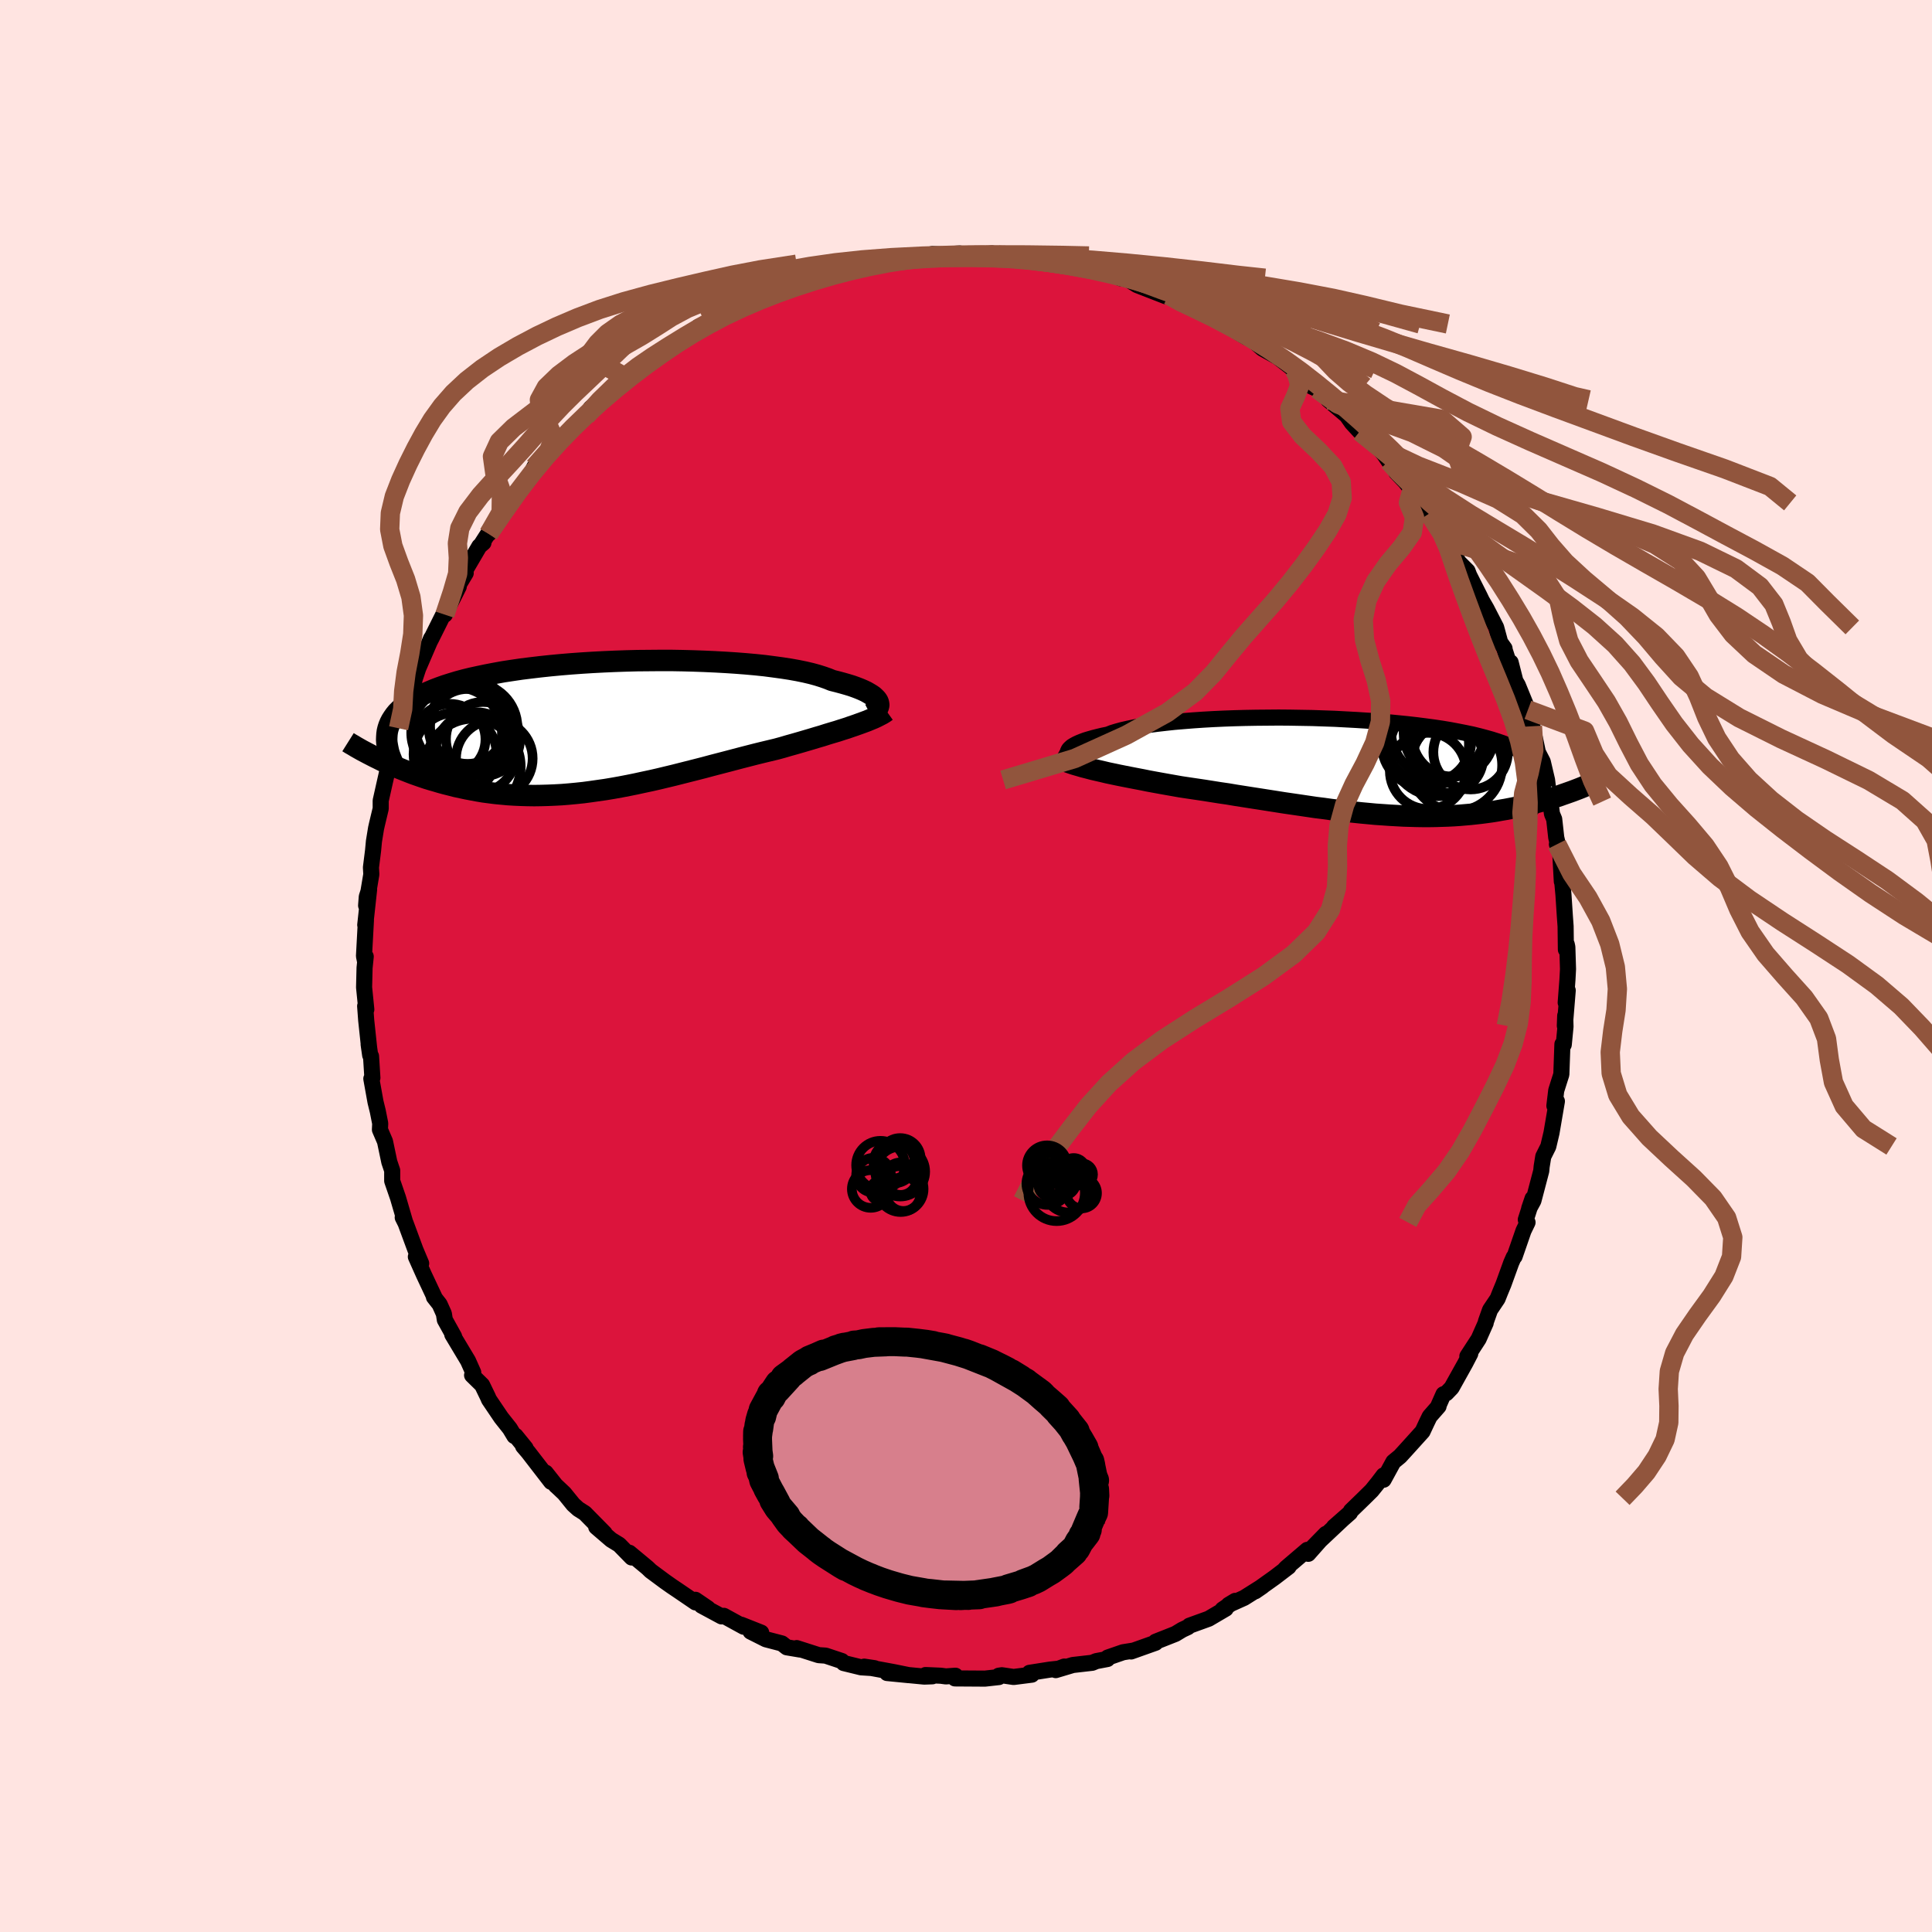 <svg viewBox="-100 -100 200 200" xmlns="http://www.w3.org/2000/svg" width="500" height="500" id="face-svg">
    <defs>
      <clipPath id="leftEyeClipPath">
        <polyline points="29.08,-2.56 29,-2.71 28.89,-2.86 28.74,-3.01 28.57,-3.17 28.35,-3.32 28.1,-3.47 27.82,-3.63 27.5,-3.78 27.15,-3.93 26.76,-4.08 26.34,-4.23 25.88,-4.37 25.39,-4.51 24.87,-4.65 24.31,-4.79 23.87,-4.97 23.36,-5.15 22.79,-5.33 22.17,-5.5 21.49,-5.66 20.76,-5.81 19.98,-5.95 19.14,-6.08 18.26,-6.2 17.34,-6.32 16.38,-6.42 15.38,-6.51 14.35,-6.59 13.28,-6.66 12.19,-6.72 11.08,-6.77 9.95,-6.81 8.81,-6.84 7.65,-6.86 6.49,-6.86 5.32,-6.85 4.15,-6.84 2.99,-6.81 1.83,-6.77 0.68,-6.72 -0.46,-6.66 -1.58,-6.59 -2.69,-6.51 -3.77,-6.42 -4.83,-6.32 -5.87,-6.21 -6.88,-6.09 -7.85,-5.97 -8.8,-5.83 -9.72,-5.69 -10.6,-5.53 -11.44,-5.37 -12.25,-5.2 -13.03,-5.03 -13.77,-4.85 -14.47,-4.66 -15.13,-4.46 -15.76,-4.26 -16.35,-4.05 -16.9,-3.84 -17.42,-3.62 -17.91,-3.4 -18.37,-3.18 -18.79,-2.94 -19.19,-2.71 -19.55,-2.47 -19.89,-2.23 -20.2,-1.98 -20.48,-1.72 -20.73,-1.47 -20.95,-1.2 -21.14,-0.93 -21.31,-0.66 -21.45,-0.39 -21.57,-0.1 -21.66,0.18 -21.73,0.47 -21.77,0.76 -21.79,1.06 -22.7,3.3 -22.34,3.48 -21.97,3.66 -21.59,3.83 -21.2,4.01 -20.8,4.18 -20.38,4.35 -19.96,4.52 -19.53,4.69 -19.09,4.86 -18.64,5.02 -18.18,5.18 -17.71,5.34 -17.22,5.49 -16.73,5.63 -16.23,5.78 -15.71,5.92 -15.19,6.05 -14.65,6.19 -14.09,6.31 -13.53,6.43 -12.95,6.54 -12.36,6.65 -11.76,6.75 -11.15,6.83 -10.52,6.91 -9.88,6.97 -9.24,7.03 -8.58,7.07 -7.9,7.1 -7.22,7.12 -6.53,7.13 -5.83,7.12 -5.12,7.1 -4.4,7.07 -3.67,7.03 -2.93,6.97 -2.19,6.9 -1.43,6.82 -0.68,6.72 0.09,6.61 0.86,6.5 1.64,6.37 2.42,6.23 3.2,6.08 3.99,5.92 4.77,5.75 5.57,5.58 6.36,5.4 7.15,5.21 7.94,5.02 8.73,4.82 9.52,4.62 10.31,4.42 11.09,4.22 11.87,4.01 12.64,3.81 13.41,3.61 14.17,3.41 14.93,3.21 15.67,3.02 16.41,2.83 17.14,2.65 17.85,2.48 18.56,2.31 19.18,2.14 19.79,1.96 20.4,1.79 20.99,1.62 21.57,1.45 22.15,1.28 22.71,1.11 23.26,0.95 23.79,0.78 24.32,0.62 24.83,0.47 25.32,0.31 25.8,0.16 26.26,0 26.7,-0.15" />
      </clipPath>
      <clipPath id="rightEyeClipPath">
        <polyline points="-29.75,-1.41 -29.73,-1.54 -29.68,-1.67 -29.6,-1.8 -29.47,-1.93 -29.31,-2.07 -29.1,-2.2 -28.86,-2.33 -28.58,-2.46 -28.26,-2.59 -27.91,-2.72 -27.51,-2.84 -27.09,-2.96 -26.62,-3.08 -26.12,-3.2 -25.58,-3.31 -25.15,-3.48 -24.66,-3.63 -24.11,-3.78 -23.5,-3.92 -22.83,-4.06 -22.1,-4.19 -21.33,-4.31 -20.5,-4.42 -19.63,-4.52 -18.71,-4.62 -17.76,-4.7 -16.76,-4.78 -15.73,-4.85 -14.68,-4.91 -13.59,-4.96 -12.48,-5 -11.36,-5.03 -10.22,-5.05 -9.07,-5.06 -7.91,-5.07 -6.74,-5.06 -5.58,-5.04 -4.42,-5.02 -3.27,-4.98 -2.12,-4.94 -0.99,-4.88 0.12,-4.82 1.22,-4.75 2.3,-4.68 3.35,-4.59 4.37,-4.49 5.37,-4.39 6.34,-4.28 7.28,-4.16 8.18,-4.04 9.05,-3.91 9.88,-3.77 10.67,-3.62 11.43,-3.47 12.15,-3.32 12.84,-3.15 13.48,-2.98 14.09,-2.81 14.66,-2.63 15.19,-2.45 15.69,-2.26 16.16,-2.07 16.59,-1.88 16.99,-1.68 17.36,-1.48 17.7,-1.27 18.01,-1.06 18.28,-0.84 18.53,-0.62 18.75,-0.4 18.94,-0.17 19.1,0.06 19.23,0.29 19.34,0.53 19.42,0.78 19.47,1.02 19.5,1.27 19.5,1.53 19.49,1.79 22.16,2.67 21.85,2.78 21.53,2.89 21.2,3.01 20.86,3.12 20.51,3.23 20.15,3.34 19.78,3.45 19.41,3.56 19.02,3.66 18.62,3.77 18.22,3.87 17.8,3.97 17.38,4.07 16.94,4.17 16.5,4.26 16.04,4.35 15.57,4.44 15.09,4.52 14.6,4.61 14.09,4.69 13.58,4.76 13.04,4.83 12.5,4.89 11.95,4.95 11.38,5 10.8,5.05 10.2,5.09 9.59,5.12 8.97,5.14 8.34,5.16 7.7,5.17 7.04,5.17 6.37,5.16 5.69,5.14 5,5.12 4.3,5.08 3.58,5.04 2.86,4.99 2.12,4.94 1.38,4.87 0.62,4.8 -0.14,4.72 -0.92,4.64 -1.7,4.55 -2.49,4.45 -3.28,4.34 -4.09,4.24 -4.9,4.12 -5.71,4 -6.53,3.88 -7.36,3.76 -8.18,3.63 -9.01,3.5 -9.84,3.37 -10.68,3.24 -11.51,3.11 -12.34,2.98 -13.17,2.84 -14,2.72 -14.82,2.59 -15.64,2.46 -16.45,2.34 -17.26,2.22 -18.06,2.1 -18.74,1.98 -19.42,1.86 -20.09,1.74 -20.75,1.62 -21.4,1.5 -22.04,1.37 -22.67,1.25 -23.29,1.13 -23.9,1.01 -24.5,0.89 -25.07,0.77 -25.64,0.65 -26.18,0.52 -26.71,0.4 -27.22,0.28" />
      </clipPath>
      <filter id="fuzzy">
        <feTurbulence id="turbulence" baseFrequency="0.05" numOctaves="3" type="noise" result="noise" />
        <feDisplacementMap in="SourceGraphic" in2="noise" scale="2" />
      </filter>
      <linearGradient id="rainbowGradient" x1="0%" y1="0%" x2="100%" y2="0%">
        <stop offset="0%" style="stop-color: [object Object]; stop-opacity: 1" />
        <stop offset="50%" style="stop-color: [object Object]; stop-opacity: 1" />
        <stop offset="100%" style="stop-color: [object Object]; stop-opacity: 1" />
      </linearGradient>
    </defs>
    <rect x="-100" y="-100" width="100%" height="100%" fill="rgb(255, 228, 225)" />
    <polyline id="faceContour" points="62.32,0.32 62.26,1.44 62.08,3.79 62.29,2.53 61.99,6.19 62.03,5.14 62.06,6.27 61.88,8.14 61.74,8.1 61.63,11.22 61.39,11.97 61.1,12.89 60.91,14.47 61.17,14 60.61,17.28 60.35,18.38 60.28,18.68 59.76,19.72 59.59,20.77 59.55,21.21 58.74,24.29 58.3,25.1 58.65,24.07 57.95,26.26 58.13,26.54 57.71,27.41 56.79,30.07 56.7,30.14 56.44,30.73 55.64,32.94 55.3,33.76 55.03,34.44 54.25,35.6 53.81,36.84 53.8,36.95 53.07,38.6 51.9,40.4 52.2,40.13 51.68,41.13 50.27,43.66 49.72,44.23 49.43,44.33 48.85,45.64 48.92,45.58 48,46.63 47.69,47.27 47.26,48.19 45.47,50.17 44.93,50.76 44.24,51.33 43.23,53.18 43.23,52.73 42.66,53.48 42,54.3 41.19,55.1 39.85,56.4 39.75,56.6 38.09,58.06 39,57.26 35.87,60.2 37.25,58.79 35.43,60.85 35.33,60.44 33.15,62.3 32.99,62.47 33.4,62.19 31.96,63.29 29.94,64.73 30.68,64.22 28.79,65.41 27.19,66.13 27.87,65.72 26.56,66.61 26.89,66.53 25.12,67.57 23.13,68.29 22.97,68.44 22.39,68.71 21.68,69.14 19.63,69.95 19.62,70.06 17.09,70.96 17.32,70.87 16.26,71.04 14.67,71.59 14.64,71.74 13.48,71.96 13.07,72.13 11.06,72.36 9.29,72.89 10.18,72.52 9.59,72.74 8.67,72.84 6.57,73.17 6.81,73.36 4.93,73.6 3.71,73.42 3.39,73.47 3.4,73.61 1.96,73.77 -1.14,73.75 -1.09,73.47 -2.08,73.54 -2.61,73.47 -4.19,73.4 -3.48,73.53 -4.32,73.56 -8.17,73.19 -5.93,73.41 -7.45,73.1 -10.54,72.53 -9.46,72.69 -10.86,72.6 -12.66,72.16 -12.85,71.95 -14.53,71.39 -15.25,71.34 -17.53,70.61 -17.18,70.76 -18.55,70.53 -19.06,70.13 -20.71,69.7 -22.3,68.9 -21.2,69.01 -23.27,68.19 -23.01,68.4 -25.07,67.27 -25.3,67.33 -27.38,66.21 -26.72,66.49 -28.01,65.61 -28,65.88 -29.82,64.64 -30.46,64.21 -31.17,63.71 -32.64,62.62 -32.96,62.31 -34.85,60.74 -34.61,61.23 -35.9,59.91 -36.73,59.4 -38.28,58.07 -37.41,58.72 -39.46,56.64 -40.14,56.21 -40.65,55.75 -41.59,54.59 -42.45,53.78 -42.44,53.8 -43.51,52.45 -42.95,53.4 -45.32,50.33 -45.85,49.71 -45.59,49.91 -46.63,48.63 -46.75,48.66 -47.22,47.88 -48.11,46.76 -49.38,44.88 -49.5,44.6 -50.09,43.38 -51.13,42.36 -51.01,42.08 -51.55,40.87 -53.18,38.15 -52.99,38.36 -53.95,36.63 -54.05,36 -54.49,35.02 -55.08,34.27 -55.01,34.32 -56.11,31.98 -56.95,30.1 -56.4,30.79 -56.99,29.39 -58.01,26.63 -58.31,26.03 -58.23,26.19 -58.09,26.42 -58.8,23.99 -59.4,22.25 -59.4,21.17 -59.7,20.28 -60.12,18.28 -60.15,18.15 -60.67,16.94 -60.64,16.3 -60.89,15.04 -61.13,14.06 -61.56,11.67 -61.45,11.58 -61.59,9.34 -61.68,9.23 -61.84,8.1 -61.78,8.54 -62.09,5.63 -62.2,4.15 -62.08,4.5 -62.31,2.21 -62.26,0.19 -62.14,-0.98 -62.23,-0.58 -62.32,-1.03 -62.12,-4.73 -62.19,-4.25 -61.79,-7.92 -62.03,-7.17 -62.1,-6.26 -61.56,-9.49 -61.6,-10.2 -61.38,-11.95 -61.29,-12.91 -61.07,-14.26 -60.97,-14.7 -60.59,-16.29 -60.59,-17.12 -60.13,-19.17 -59.78,-20.7 -59.91,-20.14 -59.38,-21.8 -59.48,-22.07 -58.74,-24.61 -58.62,-25.47 -57.97,-26.9 -57.73,-26.98 -57.54,-28.44 -57.22,-29.03 -57.06,-29.74 -56.71,-30.8 -55.37,-33.91 -55.48,-33.64 -55.35,-33.89 -54.07,-36.46 -53.95,-36.37 -53.43,-37.44 -52.51,-39.27 -52.66,-39.22 -51.79,-40.67 -51.85,-40.94 -50.38,-43.45 -49.95,-43.82 -50.18,-43.65 -48.68,-45.99 -49.41,-44.73 -48.45,-46.25 -47.69,-47.2 -47.36,-47.49 -46.5,-49.12 -45.41,-50.15 -44.69,-51.65 -43.9,-52.35 -42.5,-54.1 -42.72,-53.74 -42.41,-54 -41.5,-55.02 -40.29,-56.07 -39.34,-56.94 -38.84,-57.77 -37.82,-58.56 -37.52,-58.98 -35.59,-60.59 -36.7,-59.56 -33.93,-61.73 -33.52,-62.16 -34.48,-61.35 -32.69,-62.81 -32.02,-63.19 -31.25,-63.69 -30.46,-64.04 -28.38,-65.72 -27.77,-65.79 -27.69,-66.18 -25.3,-67.1 -25.65,-67.21 -25.5,-67.41 -24.88,-67.68 -23.68,-68.24 -22.46,-68.75 -21.83,-68.99 -20.6,-69.56 -19.08,-70.17 -18.26,-70.28 -16.68,-70.99 -16.84,-70.9 -14.04,-71.99 -14.08,-71.61 -13.49,-71.75 -12.61,-71.96 -10.24,-72.8 -9.77,-72.65 -10.53,-72.82 -9.6,-72.74 -7.84,-73.14 -6.13,-73.52 -6.25,-73.15 -4.6,-73.33 -4.5,-73.43 -3.49,-73.7 -2.39,-73.65 -0.65,-73.76 0.07,-73.58 1.41,-73.52 0.71,-73.52 2.68,-73.77 3.31,-73.6 5.51,-73.52 5.22,-73.34 6.19,-73.5 6.1,-73.48 9.23,-72.75 10.47,-72.46 11.27,-72.49 11.64,-72.34 12.99,-72.13 13.51,-71.87 16.01,-71.3 16.18,-71.21 15.99,-71.2 16.78,-71.07 17.71,-70.49 20.69,-69.33 20.99,-69.43 20.76,-69.47 22,-68.75 22.33,-68.83 23.85,-67.95 24.83,-67.52 25.58,-67.13 26.89,-66.46 27.47,-66.08 28.1,-65.64 29.03,-65.08 29.58,-64.87 30.69,-63.91 32.25,-63.05 33.96,-61.73 33.83,-62.2 33.81,-61.78 34.21,-61.23 35.71,-60.02 36.35,-59.72 38.12,-58.19 38.43,-57.87 37.5,-58.61 39.41,-56.99 39.95,-56.22 40.77,-55.33 41.64,-54.92 43.26,-53 43.76,-52.26 44.13,-52.26 44.54,-51.1 46.2,-49.36 45.35,-50.28 47.17,-47.94 47.43,-47.59 47.94,-46.83 48.48,-46.41 49.84,-44.09 50.15,-43.51 50.38,-43.33 50.54,-42.82 50.95,-41.86 51.92,-40.89 52.09,-40.44 53.16,-38.32 53.4,-37.82 53.87,-37.01 54.88,-35.05 55.3,-33.5 55.75,-32.87 55.7,-32.91 56.38,-30.79 56.38,-31.43 56.87,-29.5 57.12,-29.08 58,-26.93 58.17,-26.52 58.64,-24.82 58.67,-24.63 59.2,-22.13 59.71,-21.14 60.03,-19.77 60.15,-19.26 60.44,-16.87 60.49,-17.02 60.66,-15.75 60.89,-15.2 61.1,-13.31 61.33,-12.3 61.17,-12.6 61.51,-11.82 61.68,-8.75 61.65,-9.51 61.85,-7.35 61.99,-5.21 62.07,-4.11 62.1,-1.7 62.19,-2.24 62.25,-1.96 62.32,0.32 62.26,1.44" fill="rgb(220, 20, 60)" stroke="black" stroke-width="1.667" stroke-linejoin="round" filter="url(#fuzzy)" />
    <g transform="translate(40.28 -20.65)">
      <polyline id="rightCountour" points="-29.75,-1.41 -29.73,-1.54 -29.68,-1.67 -29.6,-1.8 -29.47,-1.93 -29.31,-2.07 -29.1,-2.2 -28.86,-2.33 -28.58,-2.46 -28.26,-2.59 -27.91,-2.72 -27.51,-2.84 -27.09,-2.96 -26.62,-3.08 -26.12,-3.2 -25.58,-3.31 -25.15,-3.48 -24.66,-3.63 -24.11,-3.78 -23.5,-3.92 -22.83,-4.06 -22.1,-4.19 -21.33,-4.31 -20.5,-4.42 -19.63,-4.52 -18.71,-4.62 -17.76,-4.7 -16.76,-4.78 -15.73,-4.85 -14.68,-4.91 -13.59,-4.96 -12.48,-5 -11.36,-5.03 -10.22,-5.05 -9.07,-5.06 -7.91,-5.07 -6.74,-5.06 -5.58,-5.04 -4.42,-5.02 -3.27,-4.98 -2.12,-4.94 -0.99,-4.88 0.12,-4.82 1.22,-4.75 2.3,-4.68 3.35,-4.59 4.37,-4.49 5.37,-4.39 6.34,-4.28 7.28,-4.16 8.18,-4.04 9.05,-3.91 9.88,-3.77 10.67,-3.62 11.43,-3.47 12.15,-3.32 12.84,-3.15 13.48,-2.98 14.09,-2.81 14.66,-2.63 15.19,-2.45 15.69,-2.26 16.16,-2.07 16.59,-1.88 16.99,-1.68 17.36,-1.48 17.7,-1.27 18.01,-1.06 18.28,-0.84 18.53,-0.62 18.75,-0.4 18.94,-0.17 19.1,0.06 19.23,0.29 19.34,0.53 19.42,0.78 19.47,1.02 19.5,1.27 19.5,1.53 19.49,1.79 22.16,2.67 21.85,2.78 21.53,2.89 21.2,3.01 20.86,3.12 20.51,3.23 20.15,3.34 19.78,3.45 19.41,3.56 19.02,3.66 18.62,3.77 18.22,3.87 17.8,3.97 17.38,4.07 16.94,4.17 16.5,4.26 16.04,4.35 15.57,4.44 15.09,4.52 14.6,4.61 14.09,4.69 13.58,4.76 13.04,4.83 12.5,4.89 11.95,4.95 11.38,5 10.8,5.05 10.2,5.09 9.59,5.12 8.97,5.14 8.34,5.16 7.7,5.17 7.04,5.17 6.37,5.16 5.69,5.14 5,5.12 4.3,5.08 3.58,5.04 2.86,4.99 2.12,4.94 1.38,4.87 0.62,4.8 -0.14,4.72 -0.92,4.64 -1.7,4.55 -2.49,4.45 -3.28,4.34 -4.09,4.24 -4.9,4.12 -5.71,4 -6.53,3.88 -7.36,3.76 -8.18,3.63 -9.01,3.5 -9.84,3.37 -10.68,3.24 -11.51,3.11 -12.34,2.98 -13.17,2.84 -14,2.72 -14.82,2.59 -15.64,2.46 -16.45,2.34 -17.26,2.22 -18.06,2.1 -18.74,1.98 -19.42,1.86 -20.09,1.74 -20.75,1.62 -21.4,1.5 -22.04,1.37 -22.67,1.25 -23.29,1.13 -23.9,1.01 -24.5,0.89 -25.07,0.77 -25.64,0.65 -26.18,0.52 -26.71,0.4 -27.22,0.28" fill="white" stroke="white" stroke-width="0" stroke-linejoin="round" filter="url(#fuzzy)" />
    </g>
    <g transform="translate(-38.17 -24.77)">
      <polyline id="leftCountour" points="29.08,-2.56 29,-2.71 28.89,-2.86 28.74,-3.01 28.57,-3.17 28.35,-3.32 28.1,-3.47 27.82,-3.63 27.5,-3.78 27.15,-3.93 26.76,-4.08 26.34,-4.23 25.88,-4.37 25.39,-4.51 24.87,-4.65 24.31,-4.79 23.87,-4.97 23.36,-5.15 22.79,-5.33 22.17,-5.5 21.49,-5.66 20.76,-5.81 19.98,-5.95 19.14,-6.08 18.26,-6.2 17.34,-6.32 16.38,-6.42 15.38,-6.51 14.35,-6.59 13.28,-6.66 12.19,-6.72 11.08,-6.77 9.95,-6.81 8.81,-6.84 7.65,-6.86 6.49,-6.86 5.32,-6.85 4.15,-6.84 2.99,-6.81 1.83,-6.77 0.68,-6.72 -0.46,-6.66 -1.58,-6.59 -2.69,-6.51 -3.77,-6.42 -4.83,-6.32 -5.87,-6.21 -6.88,-6.09 -7.85,-5.97 -8.8,-5.83 -9.72,-5.69 -10.6,-5.53 -11.44,-5.37 -12.25,-5.2 -13.03,-5.03 -13.77,-4.85 -14.47,-4.66 -15.13,-4.46 -15.76,-4.26 -16.35,-4.05 -16.9,-3.84 -17.42,-3.62 -17.91,-3.4 -18.37,-3.18 -18.79,-2.94 -19.19,-2.71 -19.55,-2.47 -19.89,-2.23 -20.2,-1.98 -20.48,-1.72 -20.73,-1.47 -20.95,-1.2 -21.14,-0.93 -21.31,-0.66 -21.45,-0.39 -21.57,-0.1 -21.66,0.18 -21.73,0.47 -21.77,0.76 -21.79,1.06 -22.7,3.3 -22.34,3.48 -21.97,3.66 -21.59,3.83 -21.2,4.01 -20.8,4.18 -20.38,4.35 -19.96,4.52 -19.53,4.69 -19.09,4.86 -18.64,5.02 -18.18,5.18 -17.71,5.34 -17.22,5.49 -16.73,5.63 -16.23,5.78 -15.71,5.92 -15.19,6.05 -14.65,6.19 -14.09,6.31 -13.53,6.43 -12.95,6.54 -12.36,6.65 -11.76,6.75 -11.15,6.83 -10.52,6.91 -9.88,6.97 -9.24,7.03 -8.58,7.07 -7.9,7.1 -7.22,7.12 -6.53,7.13 -5.83,7.12 -5.12,7.1 -4.4,7.07 -3.67,7.03 -2.93,6.97 -2.19,6.9 -1.43,6.82 -0.68,6.72 0.09,6.61 0.86,6.5 1.64,6.37 2.42,6.23 3.2,6.08 3.99,5.92 4.77,5.75 5.57,5.58 6.36,5.4 7.15,5.21 7.94,5.02 8.73,4.82 9.52,4.62 10.31,4.42 11.09,4.22 11.87,4.01 12.64,3.81 13.41,3.61 14.17,3.41 14.93,3.21 15.67,3.02 16.41,2.83 17.14,2.65 17.85,2.48 18.56,2.31 19.18,2.14 19.79,1.96 20.4,1.79 20.99,1.62 21.57,1.45 22.15,1.28 22.71,1.11 23.26,0.95 23.79,0.78 24.32,0.62 24.83,0.47 25.32,0.31 25.8,0.16 26.26,0 26.7,-0.15" fill="white" stroke="white" stroke-width="0" stroke-linejoin="round" filter="url(#fuzzy)" />
    </g>
    <g transform="translate(40.28 -20.65)">
      <polyline id="rightUpper" points="-27.96,-0.34 -28.28,-0.42 -28.57,-0.51 -28.83,-0.6 -29.06,-0.71 -29.26,-0.81 -29.43,-0.93 -29.56,-1.04 -29.66,-1.16 -29.72,-1.29 -29.75,-1.41 -29.73,-1.54 -29.68,-1.67 -29.6,-1.8 -29.47,-1.93 -29.31,-2.07 -29.1,-2.2 -28.86,-2.33 -28.58,-2.46 -28.26,-2.59 -27.91,-2.72 -27.51,-2.84 -27.09,-2.96 -26.62,-3.08 -26.12,-3.2 -25.58,-3.31 -25.15,-3.48 -24.66,-3.63 -24.11,-3.78 -23.5,-3.92 -22.83,-4.06 -22.1,-4.19 -21.33,-4.31 -20.5,-4.42 -19.63,-4.52 -18.71,-4.62 -17.76,-4.7 -16.76,-4.78 -15.73,-4.85 -14.68,-4.91 -13.59,-4.96 -12.48,-5 -11.36,-5.03 -10.22,-5.05 -9.07,-5.06 -7.91,-5.07 -6.74,-5.06 -5.58,-5.04 -4.42,-5.02 -3.27,-4.98 -2.12,-4.94 -0.99,-4.88 0.12,-4.82 1.22,-4.75 2.3,-4.68 3.35,-4.59 4.37,-4.49 5.37,-4.39 6.34,-4.28 7.28,-4.16 8.18,-4.04 9.05,-3.91 9.88,-3.77 10.67,-3.62 11.43,-3.47 12.15,-3.32 12.84,-3.15 13.48,-2.98 14.09,-2.81 14.66,-2.63 15.19,-2.45 15.69,-2.26 16.16,-2.07 16.59,-1.88 16.99,-1.68 17.36,-1.48 17.7,-1.27 18.01,-1.06 18.28,-0.84 18.53,-0.62 18.75,-0.4 18.94,-0.17 19.1,0.06 19.23,0.29 19.34,0.53 19.42,0.78 19.47,1.02 19.5,1.27 19.5,1.53 19.49,1.79 19.44,2.05 19.38,2.31 19.29,2.58 19.19,2.85 19.06,3.12 18.91,3.4 18.75,3.68 18.57,3.96 18.37,4.25 18.15,4.54" fill="none" stroke="black" stroke-width="1.667" stroke-linejoin="round" filter="url(#fuzzy)" />
      <polyline id="rightLower" points="-30.95,-1.03 -30.71,-0.89 -30.44,-0.75 -30.13,-0.61 -29.8,-0.48 -29.43,-0.35 -29.04,-0.22 -28.62,-0.1 -28.18,0.03 -27.71,0.15 -27.22,0.28 -26.71,0.4 -26.18,0.52 -25.64,0.65 -25.07,0.77 -24.5,0.89 -23.9,1.01 -23.29,1.13 -22.67,1.25 -22.04,1.37 -21.4,1.5 -20.75,1.62 -20.09,1.74 -19.42,1.86 -18.74,1.98 -18.06,2.1 -17.26,2.22 -16.45,2.34 -15.64,2.46 -14.82,2.59 -14,2.72 -13.17,2.84 -12.34,2.98 -11.51,3.11 -10.68,3.24 -9.84,3.37 -9.01,3.5 -8.18,3.63 -7.36,3.76 -6.53,3.88 -5.71,4 -4.9,4.12 -4.09,4.24 -3.28,4.34 -2.49,4.45 -1.7,4.55 -0.92,4.64 -0.14,4.72 0.62,4.8 1.38,4.87 2.12,4.94 2.86,4.99 3.58,5.04 4.3,5.08 5,5.12 5.69,5.14 6.37,5.16 7.04,5.17 7.7,5.17 8.34,5.16 8.97,5.14 9.59,5.12 10.2,5.09 10.8,5.05 11.38,5 11.95,4.95 12.5,4.89 13.04,4.83 13.58,4.76 14.09,4.69 14.6,4.61 15.09,4.52 15.57,4.44 16.04,4.35 16.5,4.26 16.94,4.17 17.38,4.07 17.8,3.97 18.22,3.87 18.62,3.77 19.02,3.66 19.41,3.56 19.78,3.45 20.15,3.34 20.51,3.23 20.86,3.12 21.2,3.01 21.53,2.89 21.85,2.78 22.16,2.67 22.47,2.56 22.76,2.45 23.05,2.34 23.33,2.23 23.6,2.12 23.86,2.01 24.12,1.9 24.36,1.8 24.6,1.69 24.83,1.59" fill="none" stroke="black" stroke-width="2.222" stroke-linejoin="round" filter="url(#fuzzy)" />
      <circle r="4.438" cx="7.603" cy="-2.737" stroke="black" fill="none" stroke-width="1.0" filter="url(#fuzzy)" clip-path="url(#rightEyeClipPath)" /><circle r="4.876" cx="8.598" cy="-3.687" stroke="black" fill="none" stroke-width="1.0" filter="url(#fuzzy)" clip-path="url(#rightEyeClipPath)" /><circle r="4.758" cx="10.463" cy="-0.147" stroke="black" fill="none" stroke-width="1.0" filter="url(#fuzzy)" clip-path="url(#rightEyeClipPath)" /><circle r="4.53" cx="9.553" cy="-3.462" stroke="black" fill="none" stroke-width="1.0" filter="url(#fuzzy)" clip-path="url(#rightEyeClipPath)" /><circle r="3.946" cx="7.543" cy="0.458" stroke="black" fill="none" stroke-width="1.0" filter="url(#fuzzy)" clip-path="url(#rightEyeClipPath)" /><circle r="4.93" cx="8.523" cy="-1.862" stroke="black" fill="none" stroke-width="1.0" filter="url(#fuzzy)" clip-path="url(#rightEyeClipPath)" /><circle r="4.516" cx="7.268" cy="-2.327" stroke="black" fill="none" stroke-width="1.0" filter="url(#fuzzy)" clip-path="url(#rightEyeClipPath)" /><circle r="3.856" cx="11.958" cy="-1.482" stroke="black" fill="none" stroke-width="1.0" filter="url(#fuzzy)" clip-path="url(#rightEyeClipPath)" /><circle r="4.23" cx="10.138" cy="-3.177" stroke="black" fill="none" stroke-width="1.0" filter="url(#fuzzy)" clip-path="url(#rightEyeClipPath)" /><circle r="3.644" cx="9.608" cy="-0.922" stroke="black" fill="none" stroke-width="1.0" filter="url(#fuzzy)" clip-path="url(#rightEyeClipPath)" />
      </g>
    <g transform="translate(-38.17 -24.77)">
      <polyline id="leftUpper" points="28.26,-1.3 28.45,-1.4 28.62,-1.5 28.77,-1.61 28.9,-1.73 29,-1.86 29.07,-1.99 29.12,-2.12 29.14,-2.26 29.12,-2.41 29.08,-2.56 29,-2.71 28.89,-2.86 28.74,-3.01 28.57,-3.17 28.35,-3.32 28.1,-3.47 27.82,-3.63 27.5,-3.78 27.15,-3.93 26.76,-4.08 26.34,-4.23 25.88,-4.37 25.39,-4.51 24.87,-4.65 24.31,-4.79 23.87,-4.97 23.36,-5.15 22.79,-5.33 22.17,-5.5 21.49,-5.66 20.76,-5.81 19.98,-5.95 19.14,-6.08 18.26,-6.2 17.34,-6.32 16.38,-6.42 15.38,-6.51 14.35,-6.59 13.28,-6.66 12.19,-6.72 11.08,-6.77 9.95,-6.81 8.81,-6.84 7.65,-6.86 6.49,-6.86 5.32,-6.85 4.15,-6.84 2.99,-6.81 1.83,-6.77 0.68,-6.72 -0.46,-6.66 -1.58,-6.59 -2.69,-6.51 -3.77,-6.42 -4.83,-6.32 -5.87,-6.21 -6.88,-6.09 -7.85,-5.97 -8.8,-5.83 -9.72,-5.69 -10.6,-5.53 -11.44,-5.37 -12.25,-5.2 -13.03,-5.03 -13.77,-4.85 -14.47,-4.66 -15.13,-4.46 -15.76,-4.26 -16.35,-4.05 -16.9,-3.84 -17.42,-3.62 -17.91,-3.4 -18.37,-3.18 -18.79,-2.94 -19.19,-2.71 -19.55,-2.47 -19.89,-2.23 -20.2,-1.98 -20.48,-1.72 -20.73,-1.47 -20.95,-1.2 -21.14,-0.93 -21.31,-0.66 -21.45,-0.39 -21.57,-0.1 -21.66,0.18 -21.73,0.47 -21.77,0.76 -21.79,1.06 -21.8,1.36 -21.78,1.66 -21.73,1.97 -21.67,2.28 -21.6,2.6 -21.5,2.92 -21.38,3.24 -21.25,3.56 -21.1,3.89 -20.94,4.22" fill="none" stroke="black" stroke-width="2.222" stroke-linejoin="round" filter="url(#fuzzy)" />
      <polyline id="leftLower" points="29.94,-1.62 29.73,-1.47 29.49,-1.32 29.22,-1.18 28.93,-1.03 28.61,-0.88 28.27,-0.74 27.91,-0.59 27.53,-0.45 27.12,-0.3 26.7,-0.15 26.26,0 25.8,0.16 25.32,0.31 24.83,0.47 24.32,0.62 23.79,0.78 23.26,0.95 22.71,1.11 22.15,1.28 21.57,1.45 20.99,1.62 20.4,1.79 19.79,1.96 19.18,2.14 18.56,2.31 17.85,2.48 17.14,2.65 16.41,2.83 15.67,3.02 14.93,3.21 14.17,3.41 13.41,3.61 12.64,3.81 11.87,4.01 11.09,4.22 10.31,4.42 9.52,4.62 8.73,4.82 7.94,5.02 7.15,5.21 6.36,5.4 5.57,5.58 4.77,5.75 3.99,5.92 3.2,6.08 2.42,6.23 1.64,6.37 0.86,6.5 0.09,6.61 -0.68,6.72 -1.43,6.82 -2.19,6.9 -2.93,6.97 -3.67,7.03 -4.4,7.07 -5.12,7.1 -5.83,7.12 -6.53,7.13 -7.22,7.12 -7.9,7.1 -8.58,7.07 -9.24,7.03 -9.88,6.97 -10.52,6.91 -11.15,6.83 -11.76,6.75 -12.36,6.65 -12.95,6.54 -13.53,6.43 -14.09,6.31 -14.65,6.19 -15.19,6.05 -15.71,5.92 -16.23,5.78 -16.73,5.63 -17.22,5.49 -17.71,5.34 -18.18,5.18 -18.64,5.02 -19.09,4.86 -19.53,4.69 -19.96,4.52 -20.38,4.35 -20.8,4.18 -21.2,4.01 -21.59,3.83 -21.97,3.66 -22.34,3.48 -22.7,3.3 -23.05,3.13 -23.4,2.95 -23.73,2.78 -24.05,2.61 -24.37,2.44 -24.67,2.27 -24.97,2.1 -25.25,1.93 -25.53,1.77 -25.8,1.6" fill="none" stroke="black" stroke-width="2.222" stroke-linejoin="round" filter="url(#fuzzy)" />
      <circle r="4.696" cx="-14.563" cy="0.619" stroke="black" fill="none" stroke-width="1.0" filter="url(#fuzzy)" clip-path="url(#leftEyeClipPath)" /><circle r="4.938" cx="-12.868" cy="4.109" stroke="black" fill="none" stroke-width="1.0" filter="url(#fuzzy)" clip-path="url(#leftEyeClipPath)" /><circle r="3.836" cx="-11.828" cy="1.274" stroke="black" fill="none" stroke-width="1.0" filter="url(#fuzzy)" clip-path="url(#leftEyeClipPath)" /><circle r="3.968" cx="-10.658" cy="3.289" stroke="black" fill="none" stroke-width="1.0" filter="url(#fuzzy)" clip-path="url(#leftEyeClipPath)" /><circle r="4.59" cx="-12.858" cy="0.069" stroke="black" fill="none" stroke-width="1.0" filter="url(#fuzzy)" clip-path="url(#leftEyeClipPath)" /><circle r="4.198" cx="-12.563" cy="2.689" stroke="black" fill="none" stroke-width="1.0" filter="url(#fuzzy)" clip-path="url(#leftEyeClipPath)" /><circle r="4.974" cx="-13.913" cy="-0.241" stroke="black" fill="none" stroke-width="1.0" filter="url(#fuzzy)" clip-path="url(#leftEyeClipPath)" /><circle r="4.3" cx="-14.718" cy="2.849" stroke="black" fill="none" stroke-width="1.0" filter="url(#fuzzy)" clip-path="url(#leftEyeClipPath)" /><circle r="3.67" cx="-15.243" cy="1.304" stroke="black" fill="none" stroke-width="1.0" filter="url(#fuzzy)" clip-path="url(#leftEyeClipPath)" /><circle r="3.88" cx="-13.428" cy="-0.031" stroke="black" fill="none" stroke-width="1.0" filter="url(#fuzzy)" clip-path="url(#leftEyeClipPath)" />
    </g>
    <g id="hairs">
      <polyline points="61.17,-12.6 62.71,-9.56 64.39,-7.07 65.71,-4.66 66.64,-2.26 67.22,0.1 67.43,2.37 67.29,4.57 66.95,6.73 66.69,8.91 66.79,11.12 67.47,13.35 68.82,15.58 70.75,17.76 73.03,19.9 75.34,21.99 77.34,24.03 78.74,26.06 79.38,28.08 79.25,30.1 78.46,32.12 77.2,34.13 75.74,36.14 74.38,38.12 73.36,40.07 72.81,41.96 72.69,43.79 72.77,45.55 72.75,47.27 72.37,49 71.54,50.72 70.44,52.38 69.23,53.79 67.97,55.1" fill="none" stroke="rgb(145, 85, 61)" stroke-width="2" stroke-linejoin="round" filter="url(#fuzzy)" /><polyline points="-6.25,-73.15 -4.51,-73.37 -2.6,-73.49 -0.57,-73.52 1.49,-73.49 3.54,-73.4 5.57,-73.22 7.65,-72.97 9.84,-72.65 12.22,-72.25 14.84,-71.79 17.74,-71.27 20.92,-70.69 24.31,-70.06 27.8,-69.37 31.26,-68.62 34.57,-67.81 37.66,-66.93 40.53,-66 43.22,-65 45.8,-63.95 48.39,-62.83 51.12,-61.66 54.1,-60.43 57.42,-59.13 61.07,-57.76 64.98,-56.32 69.13,-54.79 73.62,-53.18 78.55,-51.46 83.23,-49.65 85.32,-47.94" fill="none" stroke="rgb(145, 85, 61)" stroke-width="2" stroke-linejoin="round" filter="url(#fuzzy)" /><polyline points="-10.24,-72.8 -10.15,-72.9 -8.7,-73.04 -6.92,-73.2 -5.01,-73.33 -3.05,-73.42 -1.06,-73.47 0.99,-73.46 3.16,-73.39 5.54,-73.25 8.18,-73.03 11.08,-72.75 14.12,-72.39 17.15,-71.97 20.01,-71.49 22.63,-70.95 25.06,-70.36 27.55,-69.73 30.37,-69.05 33.69,-68.29 37.32,-67.44 40.56,-66.51 42.44,-65.64" fill="none" stroke="rgb(145, 85, 61)" stroke-width="2" stroke-linejoin="round" filter="url(#fuzzy)" /><polyline points="-19.08,-70.17 -19.88,-70.93 -18.53,-71.52 -16.57,-71.98 -14.33,-72.36 -12.05,-72.67 -9.84,-72.91 -7.67,-73.11 -5.53,-73.26 -3.37,-73.36 -1.18,-73.42 1.12,-73.42 3.56,-73.36 6.22,-73.23 9.13,-73.03 12.31,-72.76 15.72,-72.41 19.32,-72 23.05,-71.53 26.88,-71 30.73,-70.42 34.48,-69.79 38,-69.12 41.29,-68.38 44.96,-67.49 49.88,-66.46" fill="none" stroke="rgb(145, 85, 61)" stroke-width="2" stroke-linejoin="round" filter="url(#fuzzy)" /><polyline points="-20.6,-69.56 -18.57,-70.22 -16.66,-70.84 -14.83,-71.39 -13.03,-71.89 -11.24,-72.32 -9.4,-72.69 -7.5,-72.99 -5.55,-73.21 -3.57,-73.37 -1.56,-73.45 0.47,-73.47 2.51,-73.41 4.58,-73.29 6.67,-73.09 8.78,-72.82 10.9,-72.48 12.99,-72.08 15.04,-71.62 17.04,-71.1 19.01,-70.52 21,-69.88 23.03,-69.17 25.13,-68.41 27.28,-67.58 29.47,-66.69 31.67,-65.71 33.87,-64.66 36.05,-63.53 38.07,-62.38 39.71,-61.29 41.21,-60.02" fill="none" stroke="rgb(145, 85, 61)" stroke-width="2" stroke-linejoin="round" filter="url(#fuzzy)" /><polyline points="-22.46,-68.75 -21.32,-69.49 -19.77,-70.17 -17.82,-70.79 -15.79,-71.35 -13.79,-71.85 -11.8,-72.28 -9.8,-72.66 -7.79,-72.96 -5.76,-73.19 -3.73,-73.35 -1.7,-73.44 0.33,-73.46 2.38,-73.41 4.46,-73.29 6.57,-73.1 8.73,-72.83 10.91,-72.5 13.11,-72.1 15.28,-71.64 17.43,-71.13 19.53,-70.55 21.63,-69.91 23.76,-69.21 25.98,-68.45 28.33,-67.63 30.82,-66.75 33.43,-65.78 36.09,-64.71 38.69,-63.55 40.99,-62.4 42.36,-61.78" fill="none" stroke="rgb(145, 85, 61)" stroke-width="2" stroke-linejoin="round" filter="url(#fuzzy)" /><polyline points="-25.65,-67.21 -26.51,-67.85 -26.27,-68.62 -25.15,-69.38 -23.09,-70.07 -20.52,-70.71 -17.9,-71.28 -15.46,-71.78 -13.2,-72.22 -11.03,-72.6 -8.85,-72.9 -6.6,-73.14 -4.27,-73.3 -1.87,-73.39 0.58,-73.41 3.08,-73.36 5.59,-73.24 8.14,-73.04 10.7,-72.78 13.29,-72.44 15.9,-72.05 18.5,-71.58 21.1,-71.06 23.7,-70.47 26.3,-69.83 28.92,-69.12 31.59,-68.35 34.35,-67.51 37.29,-66.6 40.51,-65.62 44.07,-64.57 47.96,-63.45 52.05,-62.3 56.09,-61.12 59.85,-59.97 63.01,-58.94 64.45,-58.61" fill="none" stroke="rgb(145, 85, 61)" stroke-width="2" stroke-linejoin="round" filter="url(#fuzzy)" /><polyline points="-35.59,-60.59 -35.99,-61.36 -37.32,-62.12 -37.08,-63.08 -35.47,-64.16 -33.58,-65.24 -31.96,-66.25 -30.5,-67.19 -28.86,-68.07 -26.88,-68.89 -24.6,-69.66 -22.18,-70.37 -19.77,-71 -17.47,-71.55 -15.28,-72.02 -13.16,-72.4 -11.06,-72.71 -8.92,-72.95 -6.71,-73.14 -4.39,-73.26 -1.94,-73.34 0.63,-73.35 3.33,-73.3 6.17,-73.19 9.16,-73 12.31,-72.75 15.62,-72.42 19.06,-72.02 22.57,-71.55 26.08,-71.03 29.51,-70.45 32.84,-69.82 36.15,-69.15 39.6,-68.4 43.3,-67.5 47.02,-66.46" fill="none" stroke="rgb(145, 85, 61)" stroke-width="2" stroke-linejoin="round" filter="url(#fuzzy)" /><polyline points="-39.34,-56.94 -37.89,-58.55 -36.48,-59.92 -35.25,-61.03 -33.94,-62.04 -32.45,-63.06 -30.81,-64.11 -29.12,-65.15 -27.43,-66.15 -25.75,-67.1 -24.05,-67.98 -22.29,-68.81 -20.46,-69.59 -18.58,-70.3 -16.68,-70.94 -14.78,-71.5 -12.92,-71.98 -11.09,-72.38 -9.27,-72.7 -7.44,-72.95 -5.6,-73.14 -3.71,-73.28 -1.79,-73.36 0.18,-73.38 2.19,-73.35 4.27,-73.25 6.42,-73.08 8.63,-72.83 10.9,-72.51 13.19,-72.12 15.45,-71.66 17.69,-71.14 19.94,-70.52 22.12,-69.84 23.61,-69.47" fill="none" stroke="rgb(145, 85, 61)" stroke-width="2" stroke-linejoin="round" filter="url(#fuzzy)" /><polyline points="-44.69,-51.65 -43.2,-53.34 -42.69,-54.63 -43.24,-55.94 -44.02,-57.28 -44.16,-58.61 -43.45,-59.91 -42.14,-61.17 -40.53,-62.38 -38.77,-63.53 -36.94,-64.61 -35.08,-65.61 -33.26,-66.55 -31.54,-67.41 -29.89,-68.23 -28.26,-68.99 -26.53,-69.7 -24.61,-70.35 -22.43,-70.96 -19.99,-71.5 -17.35,-71.99 -14.59,-72.41 -11.78,-72.76 -8.94,-73.05 -6.09,-73.26 -3.18,-73.41 -0.18,-73.48 2.96,-73.49 6.23,-73.42 9.63,-73.28 13.14,-73.06 16.78,-72.75 20.55,-72.38 24.42,-71.95 28.16,-71.5 30.94,-71.2" fill="none" stroke="rgb(145, 85, 61)" stroke-width="2" stroke-linejoin="round" filter="url(#fuzzy)" /><polyline points="-49.41,-44.73 -48.12,-46.98 -48.09,-49.1 -48.78,-51.03 -49.02,-52.75 -48.31,-54.29 -46.84,-55.73 -45.03,-57.11 -43.27,-58.45 -41.76,-59.75 -40.58,-61.01 -39.69,-62.22 -38.94,-63.38 -38.13,-64.46 -37.11,-65.48 -35.76,-66.43 -34.08,-67.31 -32.14,-68.14 -30.05,-68.91 -27.87,-69.63 -25.66,-70.3 -23.39,-70.92 -21.06,-71.48 -18.65,-71.98 -16.15,-72.42 -13.51,-72.8 -10.72,-73.1 -7.72,-73.33 -4.5,-73.49 -1.05,-73.59 2.58,-73.62 6.34,-73.61 10.03,-73.56 12.72,-73.5" fill="none" stroke="rgb(145, 85, 61)" stroke-width="2" stroke-linejoin="round" filter="url(#fuzzy)" /><polyline points="-49.41,-44.73 -47.87,-46.98 -46.37,-49.1 -44.89,-51.04 -43.47,-52.75 -42.07,-54.3 -40.67,-55.74 -39.24,-57.12 -37.77,-58.46 -36.24,-59.76 -34.68,-61.02 -33.09,-62.23 -31.48,-63.38 -29.87,-64.47 -28.23,-65.49 -26.58,-66.43 -24.9,-67.32 -23.16,-68.14 -21.37,-68.91 -19.53,-69.63 -17.65,-70.3 -15.74,-70.92 -13.83,-71.48 -11.92,-71.98 -10.02,-72.41 -8.14,-72.78 -6.26,-73.08 -4.38,-73.31 -2.48,-73.47 -0.57,-73.56 1.34,-73.59 3.23,-73.57 5.1,-73.46 6.99,-73.24 9.31,-72.75" fill="none" stroke="rgb(145, 85, 61)" stroke-width="2" stroke-linejoin="round" filter="url(#fuzzy)" /><polyline points="-53.95,-36.37 -53.17,-38.72 -52.62,-40.62 -52.55,-42.25 -52.65,-43.76 -52.4,-45.32 -51.57,-46.99 -50.25,-48.73 -48.67,-50.48 -47.1,-52.17 -45.65,-53.76 -44.34,-55.26 -43.09,-56.67 -41.81,-58.03 -40.48,-59.35 -39.13,-60.63 -37.83,-61.87 -36.6,-63.07 -35.41,-64.21 -34.17,-65.28 -32.87,-66.25 -31.51,-67.12 -30.05,-67.93 -28.39,-68.74 -26.56,-69.56" fill="none" stroke="rgb(145, 85, 61)" stroke-width="2" stroke-linejoin="round" filter="url(#fuzzy)" /><polyline points="-58.74,-24.61 -58.31,-26.6 -58.21,-28.46 -57.96,-30.39 -57.58,-32.36 -57.27,-34.34 -57.2,-36.29 -57.46,-38.19 -58.01,-40.02 -58.71,-41.78 -59.33,-43.49 -59.66,-45.19 -59.59,-46.89 -59.18,-48.61 -58.52,-50.3 -57.76,-51.97 -56.96,-53.57 -56.13,-55.1 -55.25,-56.56 -54.24,-57.96 -53.07,-59.3 -51.69,-60.59 -50.09,-61.84 -48.31,-63.03 -46.39,-64.16 -44.39,-65.22 -42.33,-66.2 -40.2,-67.11 -37.92,-67.97 -35.41,-68.77 -32.64,-69.53 -29.75,-70.24 -26.92,-70.9 -24.2,-71.51 -21.28,-72.07 -17.53,-72.65" fill="none" stroke="rgb(145, 85, 61)" stroke-width="2" stroke-linejoin="round" filter="url(#fuzzy)" /><polyline points="58.64,-24.82 58.78,-22.33 58.3,-20.01 57.73,-17.88 57.55,-15.88 57.71,-13.92 57.94,-11.9 58.01,-9.78 57.92,-7.57 57.76,-5.29 57.63,-2.97 57.58,-0.67 57.56,1.59 57.46,3.79 57.18,5.93 56.63,8.07 55.8,10.26 54.74,12.5 53.58,14.78 52.4,17.04 51.16,19.21 49.75,21.26 48.15,23.14 46.68,24.78 45.74,26.54" fill="none" stroke="rgb(145, 85, 61)" stroke-width="2" stroke-linejoin="round" filter="url(#fuzzy)" /><polyline points="58.17,-26.52 64.04,-24.32 65.04,-21.94 66.5,-19.69 68.8,-17.58 71.15,-15.53 73.28,-13.48 75.47,-11.36 78.04,-9.15 81.09,-6.87 84.49,-4.59 87.98,-2.35 91.31,-0.17 94.28,1.99 96.82,4.17 98.98,6.41 100.96,8.68 103.04,10.96 105.34,13.2 107.46,15.42 108.63,17.61 109.27,19.63 112.51,21.21" fill="none" stroke="rgb(145, 85, 61)" stroke-width="2" stroke-linejoin="round" filter="url(#fuzzy)" /><polyline points="49.84,-44.09 52.87,-43.1 57,-41.67 60.08,-39.89 61.38,-37.87 61.82,-35.77 62.4,-33.65 63.48,-31.56 64.89,-29.47 66.3,-27.36 67.51,-25.22 68.58,-23.05 69.71,-20.89 71.12,-18.75 72.85,-16.64 74.73,-14.55 76.51,-12.44 77.94,-10.3 79.04,-8.11 80,-5.85 81.17,-3.55 82.78,-1.23 84.77,1.06 86.77,3.28 88.28,5.42 89.08,7.53 89.37,9.71 89.8,12.04 90.91,14.5 92.91,16.86 95.81,18.68" fill="none" stroke="rgb(145, 85, 61)" stroke-width="2" stroke-linejoin="round" filter="url(#fuzzy)" /><polyline points="47.94,-46.83 49.25,-44.8 49.93,-43.27 50.46,-41.7 51.07,-39.92 51.78,-37.96 52.54,-35.91 53.34,-33.82 54.16,-31.75 55.02,-29.68 55.87,-27.59 56.65,-25.46 57.31,-23.3 57.8,-21.14 58.08,-19.01 58.19,-16.92 58.16,-14.87 58.06,-12.82 57.91,-10.74 57.75,-8.58 57.57,-6.34 57.37,-4 57.13,-1.58 56.82,0.95 56.43,3.62 55.93,6.19" fill="none" stroke="rgb(145, 85, 61)" stroke-width="2" stroke-linejoin="round" filter="url(#fuzzy)" /><polyline points="46.2,-49.36 45.8,-47.97 46.43,-46.45 46.2,-44.89 45.09,-43.31 43.68,-41.63 42.41,-39.81 41.51,-37.86 41.12,-35.83 41.25,-33.76 41.8,-31.67 42.47,-29.56 42.93,-27.43 42.9,-25.29 42.31,-23.12 41.31,-20.96 40.17,-18.82 39.2,-16.69 38.62,-14.57 38.44,-12.44 38.46,-10.28 38.35,-8.07 37.72,-5.81 36.27,-3.52 33.91,-1.22 30.8,1.06 27.26,3.3 23.65,5.49 20.29,7.66 17.33,9.87 14.79,12.16 12.66,14.5 10.86,16.82 9.16,19.08 7.34,21.4 5.86,24.29" fill="none" stroke="rgb(145, 85, 61)" stroke-width="2" stroke-linejoin="round" filter="url(#fuzzy)" /><polyline points="43.76,-52.26 44.8,-51.11 46.27,-49.67 48.03,-48.01 50.08,-46.26 52.4,-44.48 54.9,-42.67 57.48,-40.84 60.09,-38.98 62.67,-37.09 65.08,-35.2 67.2,-33.28 68.95,-31.32 70.44,-29.3 71.83,-27.22 73.31,-25.08 75.02,-22.9 77.01,-20.71 79.3,-18.53 81.83,-16.36 84.56,-14.19 87.43,-12 90.44,-9.77 93.65,-7.51 97.14,-5.23 100.94,-2.97 104.88,-0.75 108.65,1.44 111.97,3.65 114.77,5.93 117.2,8.29 119.1,10.61 119.63,12.61 118.13,14" fill="none" stroke="rgb(145, 85, 61)" stroke-width="2" stroke-linejoin="round" filter="url(#fuzzy)" /><polyline points="40.77,-55.33 43.07,-53.46 45.15,-51.75 47.31,-50.04 49.68,-48.37 52.23,-46.73 54.89,-45.13 57.61,-43.5 60.36,-41.81 63.19,-40.02 66.1,-38.13 68.94,-36.15 71.47,-34.12 73.47,-32.05 74.87,-29.97 75.84,-27.87 76.68,-25.74 77.72,-23.58 79.16,-21.41 81.05,-19.26 83.34,-17.16 85.97,-15.11 88.92,-13.08 92.13,-11.01 95.39,-8.86 98.43,-6.61 101.24,-4.31 104.6,-2.01 108.79,0.32" fill="none" stroke="rgb(145, 85, 61)" stroke-width="2" stroke-linejoin="round" filter="url(#fuzzy)" /><polyline points="40.77,-55.33 43.2,-53.46 46.82,-51.75 51.21,-50.04 55.03,-48.36 57.65,-46.72 59.28,-45.11 60.55,-43.48 62.03,-41.79 63.97,-40 66.23,-38.1 68.45,-36.12 70.4,-34.08 72.14,-32.02 74.04,-29.93 76.57,-27.83 80.04,-25.69 84.36,-23.53 89.04,-21.37 93.44,-19.22 96.95,-17.12 99.27,-15.05 100.43,-13 100.83,-10.91 101.16,-8.76 102.24,-6.51 104.64,-4.18 108.25,-1.78 112.34,0.79 115.76,3.79" fill="none" stroke="rgb(145, 85, 61)" stroke-width="2" stroke-linejoin="round" filter="url(#fuzzy)" /><polyline points="37.5,-58.61 49.27,-56.59 51.36,-54.78 50.74,-53.08 51.29,-51.45 54.31,-49.83 59.36,-48.17 65.33,-46.46 71.1,-44.72 76,-42.94 79.71,-41.13 82.19,-39.29 83.63,-37.43 84.4,-35.55 85.07,-33.67 86.21,-31.75 88.14,-29.78 90.94,-27.73 94.46,-25.59 98.47,-23.39 102.72,-21.17 106.87,-18.98 110.44,-16.85 113.14,-14.81 115.3,-12.86 117.77,-10.88 121.67,-8.56 128.95,-5.21" fill="none" stroke="rgb(145, 85, 61)" stroke-width="2" stroke-linejoin="round" filter="url(#fuzzy)" /><polyline points="36.35,-59.72 38.46,-58.19 42.02,-56.75 46.22,-55.22 49.49,-53.59 51.9,-51.92 54.56,-50.24 58.25,-48.58 62.83,-46.94 67.46,-45.31 71.31,-43.66 73.97,-41.97 75.62,-40.19 76.75,-38.31 77.88,-36.35 79.41,-34.34 81.6,-32.28 84.64,-30.21 88.67,-28.12 93.7,-25.98 99.48,-23.81 105.41,-21.62 110.67,-19.45 114.67,-17.35 117.39,-15.34 119.61,-13.39 122.61,-11.41 127.43,-9.28 133.52,-7.35" fill="none" stroke="rgb(145, 85, 61)" stroke-width="2" stroke-linejoin="round" filter="url(#fuzzy)" /><polyline points="33.96,-61.73 34.26,-61.2 34.56,-60.14 34.11,-58.97 33.53,-57.72 33.71,-56.35 34.85,-54.87 36.49,-53.32 37.98,-51.73 38.84,-50.11 38.94,-48.45 38.4,-46.76 37.43,-45.04 36.25,-43.28 34.95,-41.48 33.54,-39.66 32,-37.8 30.35,-35.94 28.72,-34.09 27.19,-32.24 25.66,-30.35 23.72,-28.37 20.81,-26.22 16.6,-23.9 11.25,-21.48 3.84,-19.26" fill="none" stroke="rgb(145, 85, 61)" stroke-width="2" stroke-linejoin="round" filter="url(#fuzzy)" /><polyline points="20.99,-69.43 22.29,-68.72 23.96,-67.93 25.78,-67.04 27.64,-66.05 29.52,-64.98 31.34,-63.85 33.07,-62.69 34.69,-61.52 36.23,-60.32 37.75,-59.08 39.28,-57.78 40.84,-56.41 42.42,-54.96 44,-53.45 45.55,-51.88 47.06,-50.27 48.53,-48.61 49.96,-46.91 51.34,-45.18 52.67,-43.41 53.95,-41.6 55.19,-39.77 56.37,-37.91 57.5,-36.04 58.56,-34.16 59.55,-32.27 60.48,-30.34 61.37,-28.31 62.26,-26.16 63.14,-23.87 63.99,-21.5 64.86,-19.19 65.86,-17.02" fill="none" stroke="rgb(145, 85, 61)" stroke-width="2" stroke-linejoin="round" filter="url(#fuzzy)" /><polyline points="11.27,-72.49 14.77,-72.03 17.43,-71.51 19.18,-70.94 21.21,-70.29 23.94,-69.57 27.08,-68.78 30.07,-67.93 32.48,-67.02 34.2,-66.05 35.37,-65.01 36.28,-63.91 37.19,-62.78 38.3,-61.61 39.68,-60.41 41.35,-59.16 43.31,-57.85 45.53,-56.49 47.98,-55.05 50.57,-53.55 53.25,-51.99 55.96,-50.38 58.67,-48.73 61.42,-47.03 64.25,-45.3 67.23,-43.53 70.36,-41.72 73.57,-39.88 76.74,-38.02 79.76,-36.15 82.56,-34.27 85.18,-32.39 87.71,-30.47 90.26,-28.46 92.93,-26.3 96.02,-23.97 99.65,-21.51 102.2,-19.26" fill="none" stroke="rgb(145, 85, 61)" stroke-width="2" stroke-linejoin="round" filter="url(#fuzzy)" /><polyline points="3.31,-73.6 5.34,-73.39 7.74,-73.1 10.44,-72.71 12.95,-72.27 15.07,-71.78 16.88,-71.24 18.56,-70.64 20.33,-69.98 22.32,-69.27 24.63,-68.5 27.28,-67.66 30.19,-66.76 33.25,-65.8 36.32,-64.77 39.26,-63.69 41.98,-62.55 44.48,-61.35 46.86,-60.08 49.29,-58.75 51.96,-57.34 54.99,-55.87 58.4,-54.33 62.06,-52.73 65.79,-51.1 69.36,-49.44 72.69,-47.79 75.76,-46.16 78.7,-44.58 81.63,-43.02 84.51,-41.42 87.11,-39.67 89.18,-37.58 91.75,-35.05" fill="none" stroke="rgb(145, 85, 61)" stroke-width="2" stroke-linejoin="round" filter="url(#fuzzy)" />
    </g>
    
        <g id="pointNose">
          <g id="rightNose"><circle r="2.46" cx="10.586" cy="23.056" stroke="black" fill="none" stroke-width="1.0" filter="url(#fuzzy)" /><circle r="2.924" cx="9.382" cy="23.484" stroke="black" fill="none" stroke-width="1.0" filter="url(#fuzzy)" /><circle r="1.272" cx="11.146" cy="21.152" stroke="black" fill="none" stroke-width="1.0" filter="url(#fuzzy)" /><circle r="1.146" cx="12.002" cy="21.58" stroke="black" fill="none" stroke-width="1.0" filter="url(#fuzzy)" /><circle r="1.616" cx="8.514" cy="20.996" stroke="black" fill="none" stroke-width="1.0" filter="url(#fuzzy)" /><circle r="1.612" cx="9.85" cy="22.24" stroke="black" fill="none" stroke-width="1.0" filter="url(#fuzzy)" /><circle r="2.076" cx="8.39" cy="20.644" stroke="black" fill="none" stroke-width="1.0" filter="url(#fuzzy)" /><circle r="2.196" cx="8.45" cy="22.536" stroke="black" fill="none" stroke-width="1.0" filter="url(#fuzzy)" /><circle r="1.578" cx="11.982" cy="23.512" stroke="black" fill="none" stroke-width="1.0" filter="url(#fuzzy)" /><circle r="1.152" cx="8.662" cy="22.728" stroke="black" fill="none" stroke-width="1.0" filter="url(#fuzzy)" /></g>
          <g id="leftNose"><circle r="2.522" cx="-8.85" cy="20.62" stroke="black" fill="none" stroke-width="1.0" filter="url(#fuzzy)" /><circle r="1.76" cx="-6.482" cy="23.6" stroke="black" fill="none" stroke-width="1.0" filter="url(#fuzzy)" /><circle r="1.948" cx="-9.866" cy="23.084" stroke="black" fill="none" stroke-width="1.0" filter="url(#fuzzy)" /><circle r="2.122" cx="-6.818" cy="19.936" stroke="black" fill="none" stroke-width="1.0" filter="url(#fuzzy)" /><circle r="2.132" cx="-7.438" cy="20.356" stroke="black" fill="none" stroke-width="1.0" filter="url(#fuzzy)" /><circle r="2.378" cx="-6.77" cy="23.088" stroke="black" fill="none" stroke-width="1.0" filter="url(#fuzzy)" /><circle r="1.682" cx="-6.766" cy="22.016" stroke="black" fill="none" stroke-width="1.0" filter="url(#fuzzy)" /><circle r="1.088" cx="-8.814" cy="23.268" stroke="black" fill="none" stroke-width="1.0" filter="url(#fuzzy)" /><circle r="2.578" cx="-6.806" cy="21.284" stroke="black" fill="none" stroke-width="1.0" filter="url(#fuzzy)" /><circle r="1.798" cx="-9.57" cy="21.656" stroke="black" fill="none" stroke-width="1.0" filter="url(#fuzzy)" /></g>
        </g>
      
    <g id="mouth">
      <polyline points="13.07,56.84 12.86,57.32 12.36,58.5 12.56,58.32 12.1,58.98 12.43,58.71 11.93,59.36 11.75,59.58 11.39,60.26 10.65,60.93 11.16,60.48 11.13,60.61 9.97,61.63 10.43,61.18 9.97,61.66 9.62,61.93 8.81,62.52 8.42,62.75 8.52,62.69 8.38,62.77 7.41,63.37 6.99,63.57 5.93,63.96 6.09,63.93 6.41,63.84 5.62,64.1 4.38,64.47 4.46,64.5 4.28,64.55 2.93,64.81 3.4,64.72 3.08,64.8 1.14,65.08 1.37,65.09 0.05,65.14 -0.57,65.18 0.01,65.14 0.24,65.16 -2.11,65.11 -1,65.18 -2.44,65.1 -3.77,64.95 -2.65,65.09 -3.62,64.98 -4.4,64.88 -4.33,64.88 -5.82,64.62 -6.71,64.4 -6.94,64.34 -7.83,64.08 -8.13,63.99 -8.93,63.72 -9.53,63.49 -10.36,63.16 -9.52,63.5 -9.91,63.33 -10.15,63.24 -10.86,62.93 -11.48,62.63 -13.02,61.8 -12.42,62.17 -12.85,61.92 -14.42,60.92 -14.9,60.59 -15.29,60.29 -15.02,60.48 -15.19,60.36 -15.72,59.94 -16.32,59.47 -17.24,58.59 -17.78,58.09 -17.59,58.22 -17.68,58.18 -18.27,57.56 -18.78,56.85 -18.63,56.98 -19.42,56.05 -19.9,55.28 -19.64,55.65 -20.19,54.63 -20.36,54.34 -20.53,54.05 -20.17,54.7 -20.94,53.22 -21.09,52.57 -21.22,52.39 -20.87,53.07 -21.31,51.97 -21.54,51.02 -21.47,51.27 -21.62,50.33 -21.46,50.74 -21.59,49.8 -21.53,50.18 -21.58,48.99 -21.57,48.2 -21.58,48.7 -21.43,47.54 -21.46,47.91 -21.39,47.39 -21.35,47.12 -21.17,46.5 -21.15,46.62 -21,45.98 -20.33,44.74 -20.25,44.61 -20.16,44.36 -20.16,44.6 -19.98,44.25 -19.35,43.29 -19.62,43.82 -18.45,42.54 -18.77,42.67 -17.94,42.07 -17.83,41.96 -17.71,41.87 -16.86,41.19 -16.72,41.11 -16.44,40.96 -16.26,40.89 -16.17,40.79 -15.42,40.48 -14.72,40.17 -15.16,40.43 -13.76,39.86 -13.19,39.65 -13.48,39.73 -12.59,39.46 -12.88,39.53 -11.68,39.3 -11.59,39.24 -11.15,39.21 -10.55,39.08 -9.57,38.96 -8.29,38.91 -8.47,38.91 -9.03,38.9 -7.75,38.89 -7.38,38.89 -6.27,38.94 -6.16,38.93 -5.01,39.05 -4.13,39.16 -3.41,39.28 -4.35,39.14 -2.57,39.46 -2.46,39.48 -2.11,39.55 -2.3,39.51 -0.76,39.92 0.25,40.24 -0.24,40.07 -0.09,40.12 0.28,40.25 2.46,41.11 1.37,40.65 2.61,41.16 4.22,41.97 3.58,41.64 3.23,41.47 5.62,42.8 4.63,42.19 6.23,43.21 6.16,43.14 6.01,43.05 7.69,44.28 7.89,44.48 7.29,43.98 8.11,44.71 8.52,45.06 9.36,45.8 8.89,45.42 9.51,46.03 10.41,47.02 9.71,46.29 10.38,47.03 11.31,48.2 11.34,48.42 11.09,47.96 11.9,49.35 12.22,49.9 11.71,49.01 12.53,50.71 12.31,50.2 12.77,51.28 12.83,51.31 12.92,51.71 12.86,51.47 13.13,52.78 13.28,53.22 13.31,53.25 13.16,53.09 13.34,54.82 13.31,54.18 13.3,54.97 13.23,56.01 13.3,55.14 13.21,56.57 12.93,57.16 12.88,57.55" fill="rgb(215,127,140)" stroke="black" stroke-width="3" stroke-linejoin="round" filter="url(#fuzzy)" />
    </g>
  </svg>